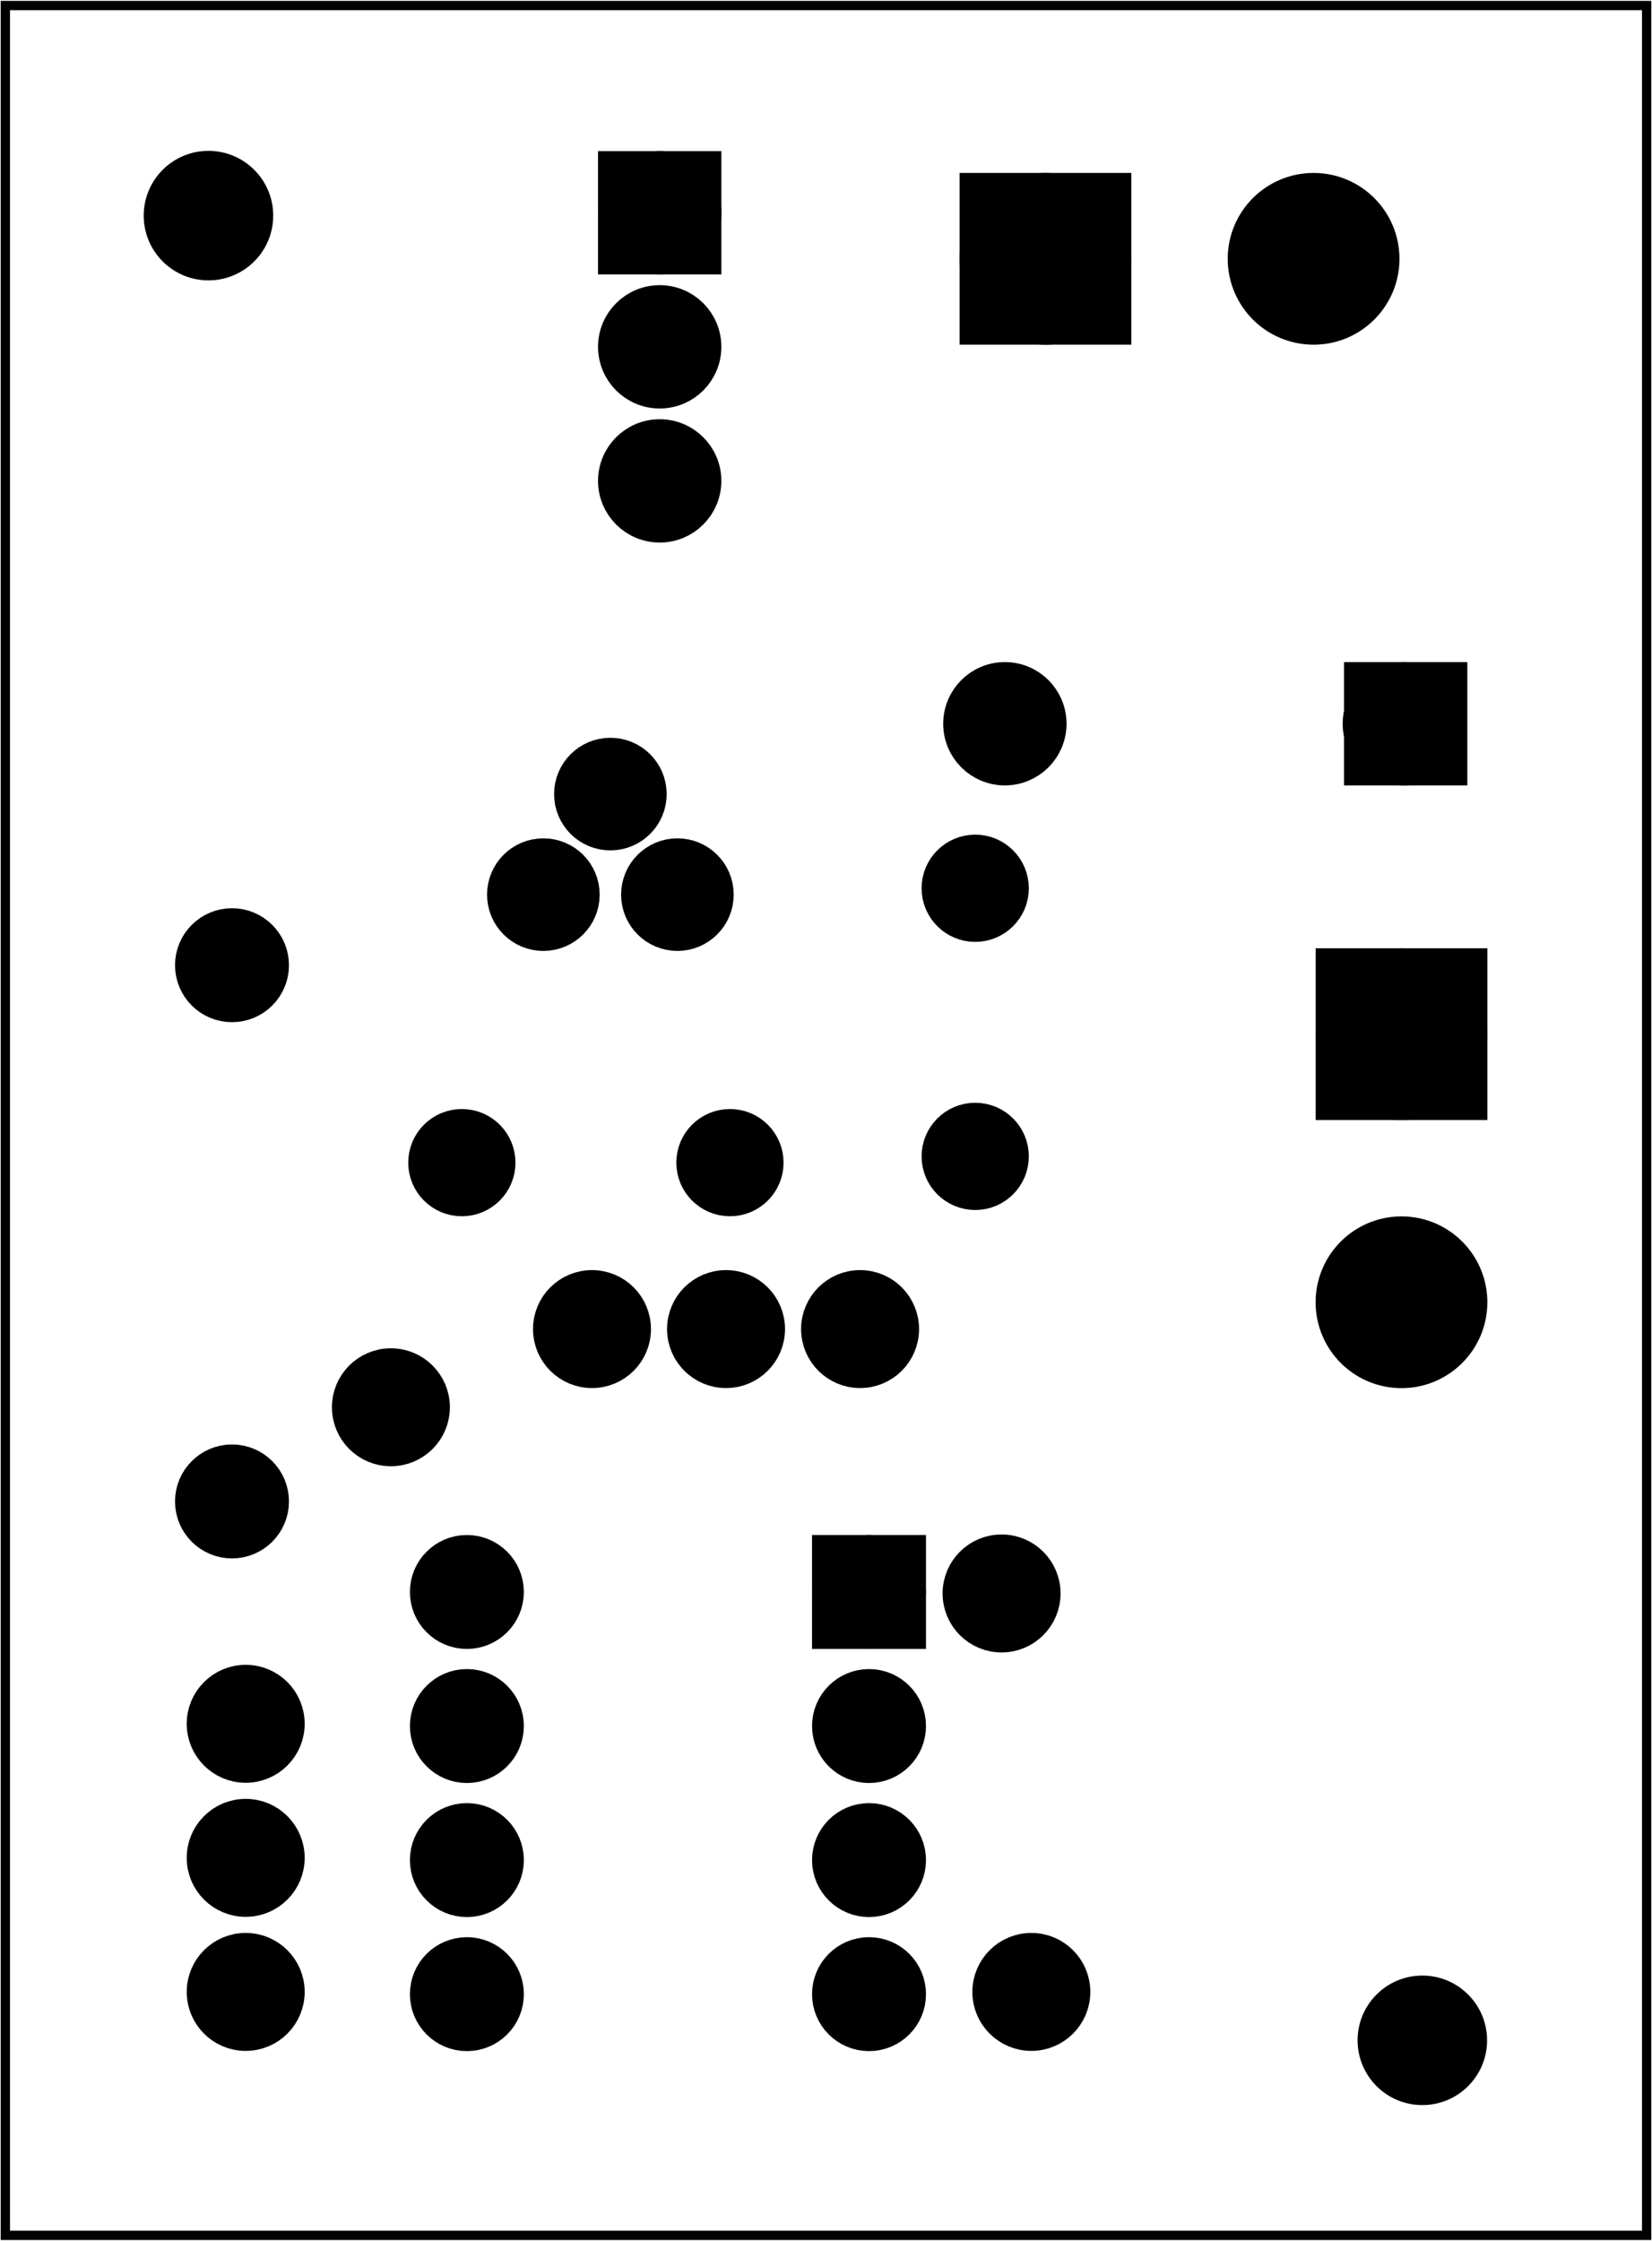 <?xml version='1.0' encoding='UTF-8' standalone='no'?>
<!-- Created with Fritzing (http://www.fritzing.org/) -->
<svg xmlns="http://www.w3.org/2000/svg"  version="1.2" x="0in" xmlns:svg="http://www.w3.org/2000/svg" y="0in" viewBox="0 0 88.733 120.333" baseProfile="tiny" width="1.232in" height="1.671in">
 <g transform="matrix(-1, 0, 0, 1, 88.733, 0)">
  <g partID="57380">
   <g id="board" >
    <rect id="boardoutline" fill-opacity="0.5"  stroke="black" x="0.288" y="0.288" fill="none" width="88.157" stroke-width="0.5" height="119.757"/>
   </g>
  </g>
  <g partID="854312790">
   <g transform="translate(48.1,39.975)">
    <g id="copper0" >
     <circle id="connector2pad"  connectorname="3" cx="11.448" cy="8.064" r="1.908" stroke="black" fill="black" stroke-width="2.232"/>
     <circle id="connector1pad"  connectorname="2" cx="7.848" cy="2.664" r="1.908" stroke="black" fill="black" stroke-width="2.232"/>
     <circle id="connector0pad"  connectorname="1" cx="4.248" cy="8.064" r="1.908" stroke="black" fill="black" stroke-width="2.232"/>
    </g>
   </g>
  </g>
  <g partID="854367550">
   <g transform="translate(33.472,64.977)">
    <g transform="matrix(-4.73546e-17,-1,1,-4.73546e-17,0,0)">
     <g id="copper0" >
      <g id="copper1" >
       <circle id="connector0pin"  cx="2.88" cy="2.88" r="1.8" stroke="black" fill="black" stroke-width="2.16"/>
       <circle id="connector1pin"  cx="17.28" cy="2.88" r="1.8" stroke="black" fill="black" stroke-width="2.16"/>
      </g>
     </g>
    </g>
   </g>
  </g>
  <g partID="854368410">
   <g transform="translate(46.646,59.553)">
    <g transform="matrix(1,-1.11022e-16,1.11022e-16,1,0,0)">
     <g id="copper0" >
      <g id="copper1" >
       <circle id="connector0pin"  cx="2.88" cy="2.88" r="1.8" stroke="black" fill="black" stroke-width="2.16"/>
       <circle id="connector1pin"  cx="17.28" cy="2.88" r="1.8" stroke="black" fill="black" stroke-width="2.16"/>
      </g>
     </g>
    </g>
   </g>
  </g>
  <g partID="855054300">
   <g transform="translate(10.279,35.261)">
    <g id="copper0" >
     <rect  stroke="black" x="0.72" y="1.368" fill="black" width="4.464" height="4.464" stroke-width="2.16"/>
     <circle id="connector0pin"  cx="3.024" cy="3.6" r="2.232" stroke="black" fill="black" stroke-width="2.16"/>
     <circle id="connector1pin"  cx="24.48" cy="3.6" r="2.232" stroke="black" fill="black" stroke-width="2.16"/>
    </g>
   </g>
  </g>
  <g partID="855054310">
   <g transform="translate(79.368,49.129)">
    <g transform="matrix(0,1,-1,0,0,0)">
     <g id="copper0" >
      <g id="copper1" >
       <!-- <rect width="55" x="10" y="15.5" fill="none" height="55" stroke="rgb(255, 191, 0)" stroke-width="20" />  -->
       <circle id="connector0pin"  cx="2.7" cy="3.096" r="1.98" stroke="black" fill="black" stroke-width="2.16"/>
       <circle id="connector1pin"  cx="31.5" cy="3.096" r="1.98" stroke="black" fill="black" stroke-width="2.16"/>
      </g>
     </g>
    </g>
   </g>
  </g>
  <g partID="855054320">
   <g transform="translate(67.699,2.778)">
    <g transform="matrix(0,1,-1,0,0,0)">
     <g id="copper0" >
      <rect  stroke="black" x="6.408" y="12.168" fill="black" width="4.464" height="4.464" stroke-width="2.16"/>
      <circle id="connector0pad"  cx="8.64" cy="14.4" r="2.232" stroke="black" fill="black" stroke-width="2.16"/>
      <circle id="connector1pad"  cx="15.84" cy="14.4" r="2.232" stroke="black" fill="black" stroke-width="2.16"/>
      <circle id="connector2pad"  cx="23.04" cy="14.4" r="2.232" stroke="black" fill="black" stroke-width="2.16"/>
     </g>
    </g>
   </g>
  </g>
  <g partID="855148470">
   <g transform="translate(37.736,81.171)">
    <g id="copper0" >
     <rect id="square"  stroke="black" x="2.34" y="2.34" fill="black" width="3.96" height="3.96" stroke-width="2.16"/>
     <circle id="connector0pin"  cx="4.32" cy="4.32" r="1.98" stroke="black" fill="black" stroke-width="2.16"/>
     <circle id="connector7pin"  cx="25.92" cy="4.32" r="1.98" stroke="black" fill="black" stroke-width="2.16"/>
     <circle id="connector1pin"  cx="4.32" cy="11.52" r="1.98" stroke="black" fill="black" stroke-width="2.16"/>
     <circle id="connector6pin"  cx="25.92" cy="11.52" r="1.98" stroke="black" fill="black" stroke-width="2.16"/>
     <circle id="connector2pin"  cx="4.32" cy="18.72" r="1.98" stroke="black" fill="black" stroke-width="2.16"/>
     <circle id="connector5pin"  cx="25.92" cy="18.72" r="1.98" stroke="black" fill="black" stroke-width="2.16"/>
     <circle id="connector3pin"  cx="4.32" cy="25.92" r="1.98" stroke="black" fill="black" stroke-width="2.16"/>
     <circle id="connector4pin"  cx="25.92" cy="25.92" r="1.98" stroke="black" fill="black" stroke-width="2.16"/>
    </g>
   </g>
  </g>
  <g partID="855183870">
   <g transform="translate(7.618,104.853)">
    <g id="copper0" >
     <circle id="nonconn0"  cx="4.718" cy="4.718" r="3.118" stroke="black" fill="black" stroke-width="0.72"/>
    </g>
   </g>
  </g>
  <g partID="855183900">
   <g transform="translate(72.818,6.853)">
    <g id="copper0" >
     <circle id="nonconn0"  cx="4.718" cy="4.718" r="3.118" stroke="black" fill="black" stroke-width="0.72"/>
    </g>
   </g>
  </g>
  <g partID="855186990">
   <g transform="translate(37.496,76.412)">
    <g transform="matrix(0,-1,1,0,0,0)">
     <g id="copper0" >
      <circle id="connector0pin"  cx="5.04" cy="5.04" r="2.088" stroke="black" fill="black" stroke-width="2.16"/>
      <circle id="connector1pin"  cx="5.04" cy="12.24" r="2.088" stroke="black" fill="black" stroke-width="2.16"/>
      <circle id="connector2pin"  cx="5.04" cy="19.44" r="2.088" stroke="black" fill="black" stroke-width="2.16"/>
     </g>
    </g>
   </g>
  </g>
  <g partID="855193080">
   <g transform="translate(-0.944,46.532)">
    <g id="copper0" >
     <rect id="square"  x="11.565" stroke="black" y="6.165" width="5.669" fill="black" height="5.669" stroke-width="3.555"/>
     <circle id="connector0pin"  cx="14.4" cy="9" r="2.835" stroke="black" fill="black" stroke-width="3.555"/>
     <circle id="connector1pin"  cx="14.4" cy="23.4" r="2.835" stroke="black" fill="black" stroke-width="3.555"/>
    </g>
   </g>
  </g>
  <g partID="855194510">
   <g transform="translate(41.577,-0.509)">
    <g transform="matrix(0,1,-1,0,0,0)">
     <g id="copper0" >
      <rect id="square"  x="11.565" stroke="black" y="6.165" width="5.669" fill="black" height="5.669" stroke-width="3.555"/>
      <circle id="connector0pin"  cx="14.4" cy="9" r="2.835" stroke="black" fill="black" stroke-width="3.555"/>
      <circle id="connector1pin"  cx="14.4" cy="23.4" r="2.835" stroke="black" fill="black" stroke-width="3.555"/>
     </g>
    </g>
   </g>
  </g>
  <g partID="855189000">
   <g transform="translate(70.496,87.531)">
    <g id="copper0" >
     <circle id="connector0pin"  cx="5.04" cy="5.04" r="2.088" stroke="black" fill="black" stroke-width="2.16"/>
     <circle id="connector1pin"  cx="5.04" cy="12.24" r="2.088" stroke="black" fill="black" stroke-width="2.16"/>
     <circle id="connector2pin"  cx="5.04" cy="19.44" r="2.088" stroke="black" fill="black" stroke-width="2.16"/>
    </g>
   </g>
  </g>
  <g partID="855189470">
   <g transform="translate(28.297,101.931)">
    <g id="copper0" >
     <circle id="connector0pin"  cx="5.04" cy="5.04" r="2.088" stroke="black" fill="black" stroke-width="2.16"/>
    </g>
   </g>
  </g>
  <g partID="855189840">
   <g transform="translate(62.697,70.531)">
    <g id="copper0" >
     <circle id="connector0pin"  cx="5.04" cy="5.04" r="2.088" stroke="black" fill="black" stroke-width="2.16"/>
    </g>
   </g>
  </g>
  <g partID="855190050">
   <g transform="translate(29.896,80.531)">
    <g id="copper0" >
     <circle id="connector0pin"  cx="5.04" cy="5.04" r="2.088" stroke="black" fill="black" stroke-width="2.16"/>
    </g>
   </g>
  </g>
 </g>
</svg>
